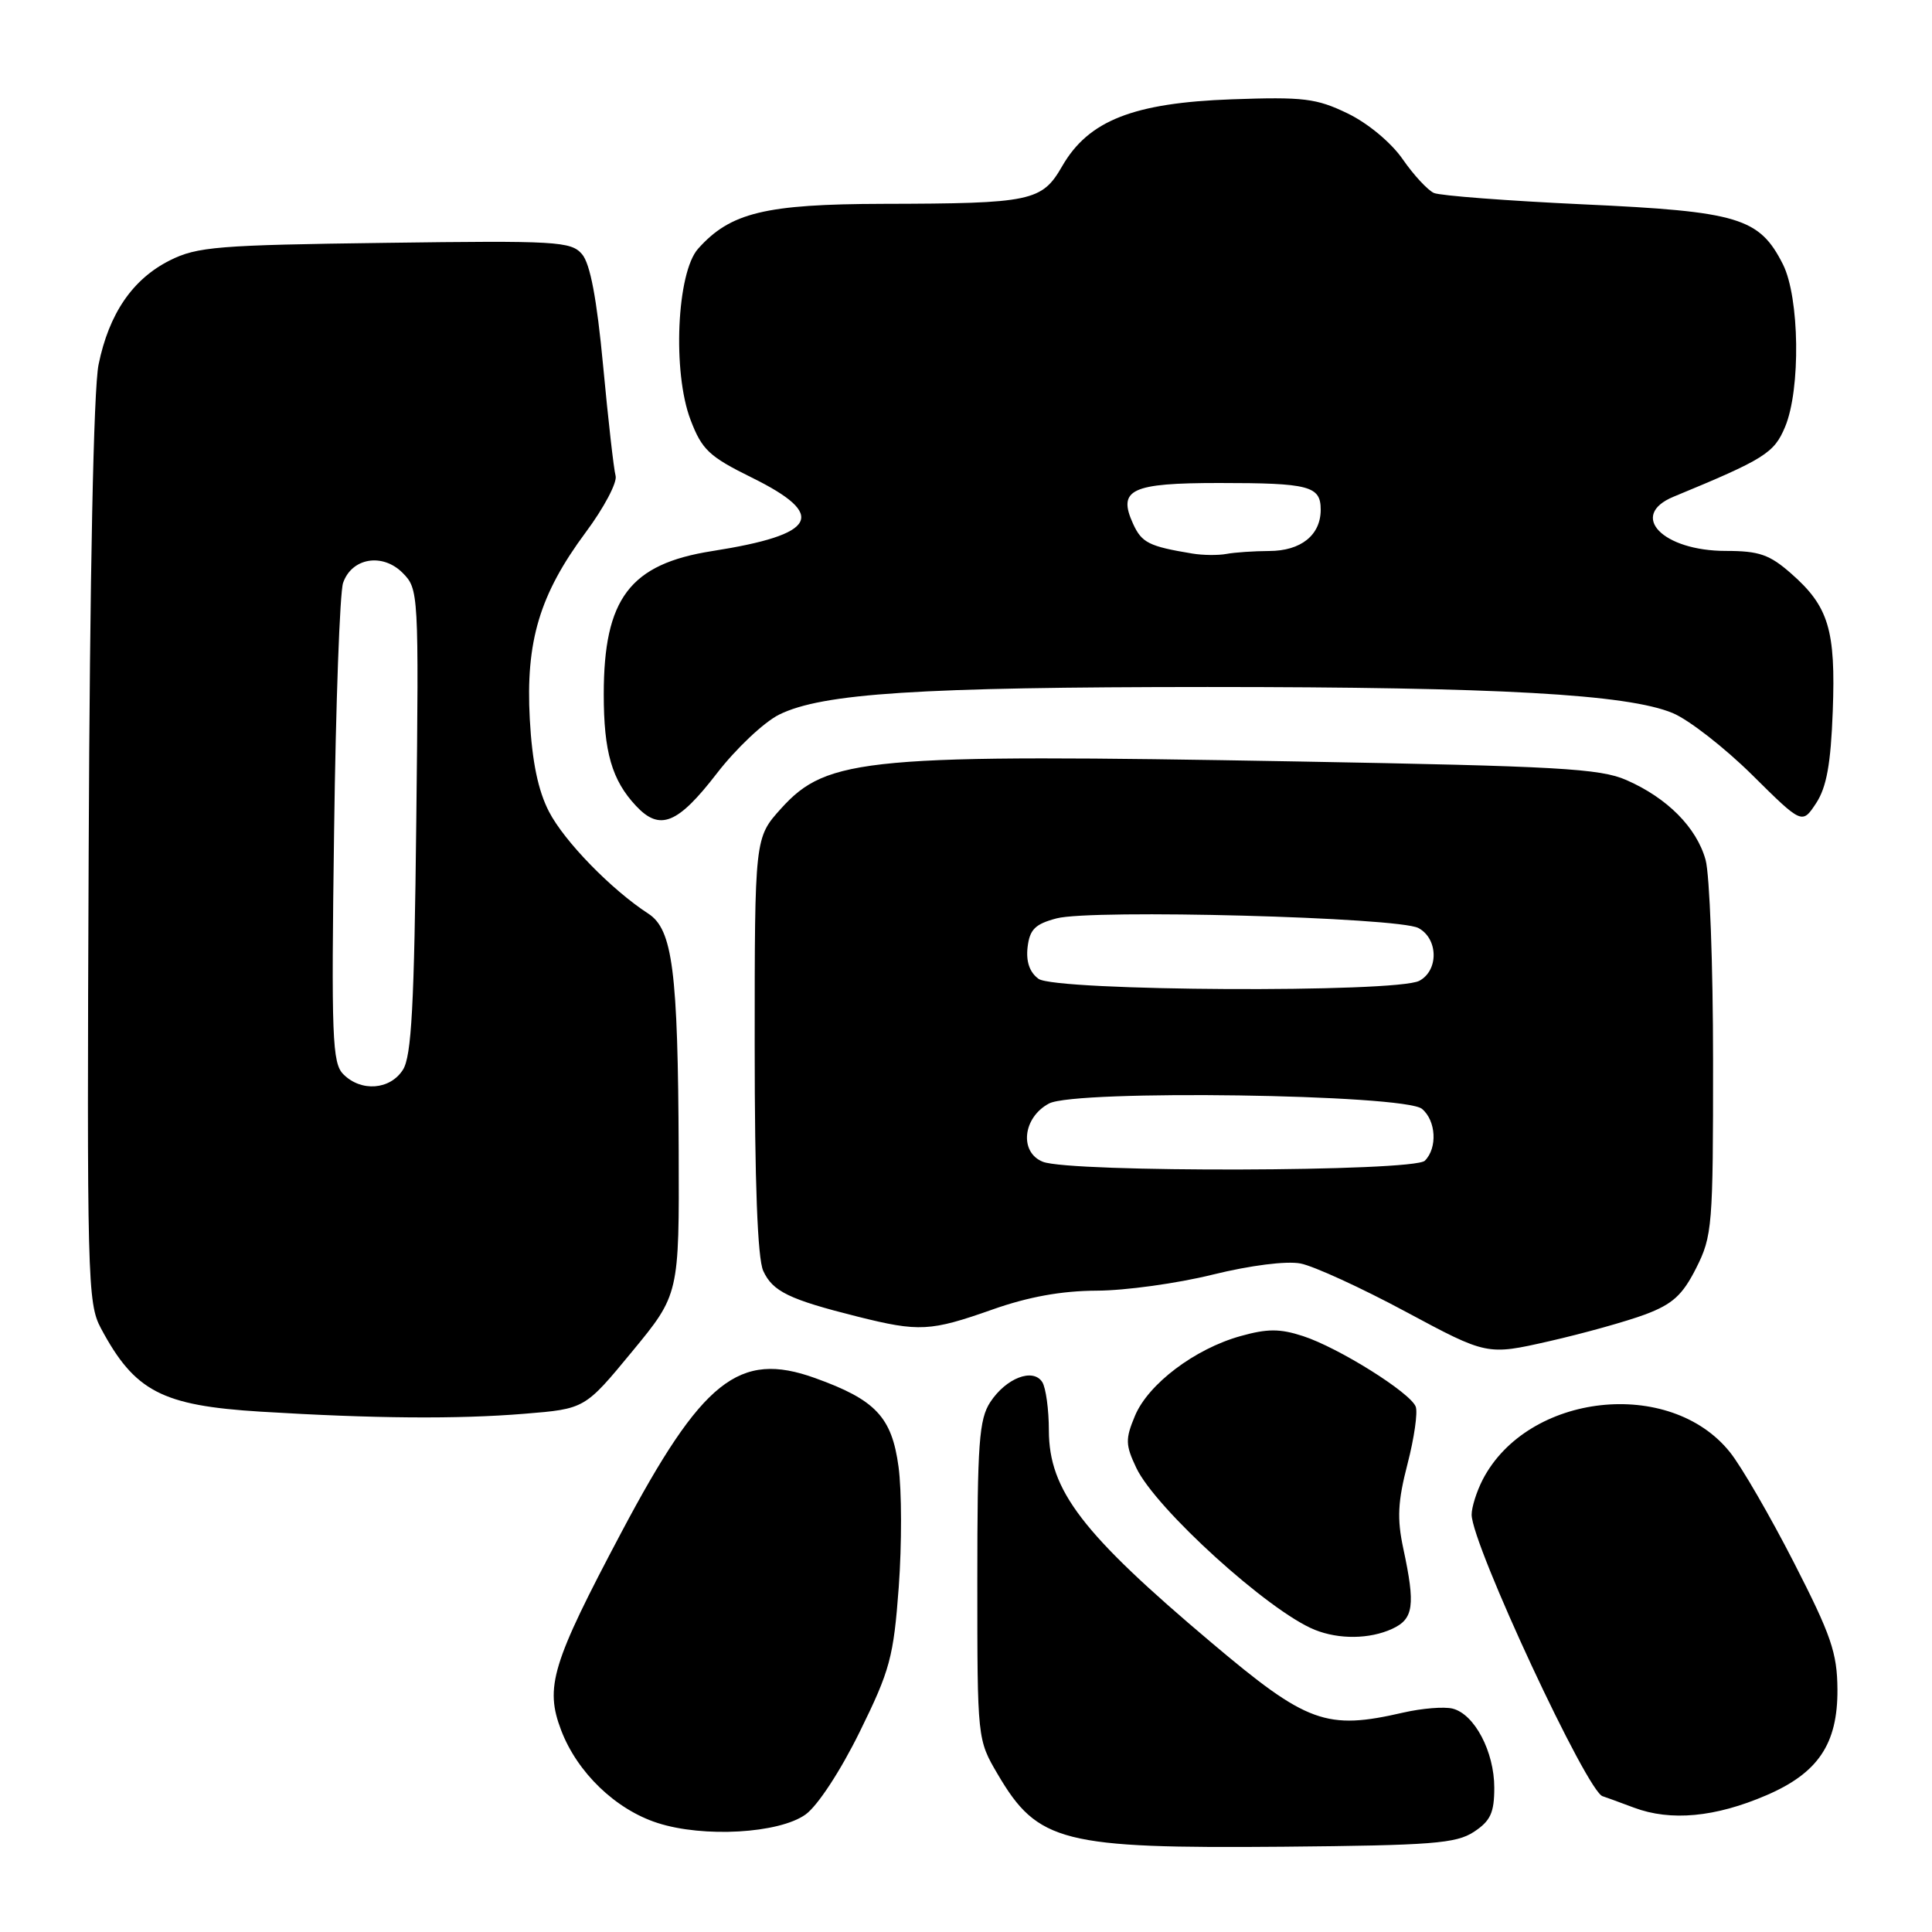 <?xml version="1.0" encoding="UTF-8" standalone="no"?>
<!DOCTYPE svg PUBLIC "-//W3C//DTD SVG 1.1//EN" "http://www.w3.org/Graphics/SVG/1.1/DTD/svg11.dtd" >
<svg xmlns="http://www.w3.org/2000/svg" xmlns:xlink="http://www.w3.org/1999/xlink" version="1.1" viewBox="0 0 256 256">
 <g >
 <path fill="currentColor"
d=" M 195.30 242.73 C 197.50 241.28 198.00 240.20 198.00 236.88 C 198.00 232.11 195.38 227.13 192.48 226.40 C 191.35 226.12 188.42 226.36 185.97 226.92 C 175.74 229.28 173.20 228.36 160.55 217.68 C 143.37 203.19 139.01 197.50 138.98 189.55 C 138.98 186.77 138.58 183.89 138.11 183.14 C 136.89 181.22 133.32 182.59 131.22 185.78 C 129.73 188.06 129.50 191.22 129.50 209.46 C 129.50 230.50 129.50 230.50 132.21 235.11 C 137.51 244.13 140.76 244.95 170.05 244.70 C 189.73 244.52 192.93 244.28 195.30 242.73 Z  M 106.74 240.43 C 108.34 239.28 111.36 234.67 113.92 229.47 C 117.94 221.30 118.40 219.59 119.09 210.28 C 119.50 204.65 119.49 197.49 119.06 194.35 C 118.17 187.76 116.02 185.48 108.00 182.60 C 97.92 178.97 93.04 182.86 82.35 203.02 C 73.11 220.45 72.17 223.54 74.36 229.28 C 76.50 234.88 81.57 239.76 87.12 241.55 C 93.20 243.52 103.22 242.95 106.74 240.43 Z  M 234.06 237.88 C 240.92 234.93 243.51 231.07 243.47 223.87 C 243.44 219.01 242.64 216.69 237.70 207.04 C 234.55 200.89 230.74 194.31 229.24 192.44 C 221.29 182.47 202.42 184.56 196.46 196.07 C 195.66 197.63 195.00 199.71 195.00 200.70 C 195.01 204.64 210.44 237.76 212.39 238.02 C 212.45 238.02 214.30 238.70 216.50 239.52 C 221.38 241.35 227.28 240.80 234.06 237.88 Z  M 184.45 215.84 C 187.32 214.53 187.57 212.75 185.94 205.17 C 185.10 201.24 185.21 198.97 186.50 193.99 C 187.39 190.56 187.88 187.14 187.59 186.39 C 186.88 184.53 177.38 178.58 172.66 177.04 C 169.59 176.04 167.94 176.04 164.37 177.04 C 158.31 178.73 152.15 183.39 150.39 187.60 C 149.10 190.69 149.12 191.45 150.57 194.51 C 153.14 199.91 168.12 213.51 174.22 215.96 C 177.43 217.25 181.47 217.20 184.45 215.84 Z  M 69.50 187.33 C 77.50 186.68 77.50 186.68 83.75 179.10 C 90.00 171.52 90.00 171.52 89.93 152.51 C 89.84 128.64 89.13 123.15 85.90 121.06 C 81.03 117.90 74.77 111.48 72.74 107.54 C 71.30 104.75 70.51 100.95 70.20 95.28 C 69.64 84.99 71.49 78.79 77.60 70.55 C 80.03 67.29 81.81 63.91 81.57 63.05 C 81.33 62.20 80.59 55.65 79.92 48.50 C 79.08 39.56 78.20 34.93 77.12 33.68 C 75.67 31.98 73.76 31.87 51.03 32.18 C 28.88 32.47 26.11 32.69 22.51 34.50 C 17.57 36.98 14.44 41.55 13.06 48.31 C 12.40 51.53 11.90 76.08 11.75 113.00 C 11.51 169.48 11.59 172.68 13.37 176.00 C 17.84 184.37 21.43 186.24 34.50 187.05 C 49.50 187.97 60.60 188.06 69.50 187.33 Z  M 218.00 174.17 C 221.62 172.81 222.94 171.62 224.75 168.03 C 226.89 163.79 227.00 162.45 226.99 140.54 C 226.99 127.87 226.54 115.90 226.00 113.94 C 224.81 109.65 220.91 105.72 215.50 103.36 C 212.02 101.83 206.40 101.52 172.00 100.90 C 114.81 99.88 109.63 100.35 103.50 107.13 C 100.00 111.01 100.00 111.01 100.00 138.46 C 100.00 156.73 100.38 166.73 101.13 168.39 C 102.38 171.13 104.55 172.18 113.64 174.46 C 121.79 176.50 123.28 176.42 131.50 173.52 C 136.28 171.83 140.66 171.04 145.32 171.02 C 149.08 171.01 155.98 170.06 160.66 168.90 C 165.70 167.66 170.46 167.06 172.33 167.42 C 174.08 167.76 180.35 170.63 186.27 173.81 C 197.04 179.59 197.04 179.59 205.27 177.72 C 209.80 176.69 215.53 175.09 218.00 174.17 Z  M 94.97 102.50 C 97.51 99.20 101.23 95.69 103.24 94.69 C 108.97 91.86 121.76 91.04 160.00 91.03 C 198.58 91.03 215.62 91.99 221.63 94.48 C 223.76 95.36 228.49 99.05 232.15 102.66 C 238.79 109.24 238.79 109.24 240.65 106.42 C 242.03 104.31 242.59 101.23 242.85 94.24 C 243.25 83.47 242.31 80.36 237.34 76.00 C 234.48 73.48 233.09 73.00 228.69 73.00 C 220.30 73.00 215.76 68.30 221.75 65.82 C 233.83 60.83 235.08 60.04 236.53 56.57 C 238.62 51.59 238.45 39.41 236.25 35.03 C 233.13 28.85 230.37 28.02 209.84 27.08 C 199.75 26.61 190.82 25.93 190.00 25.57 C 189.18 25.20 187.31 23.19 185.86 21.09 C 184.34 18.90 181.26 16.33 178.57 15.03 C 174.43 13.03 172.74 12.82 163.21 13.16 C 150.18 13.63 144.23 15.97 140.75 22.01 C 138.06 26.68 136.71 26.97 117.00 27.01 C 101.38 27.05 96.77 28.17 92.50 32.96 C 89.67 36.14 89.09 49.32 91.50 55.63 C 93.01 59.60 93.96 60.49 99.61 63.28 C 109.69 68.25 108.31 70.83 94.37 73.02 C 83.46 74.73 80.00 79.31 80.00 92.00 C 80.00 99.64 81.08 103.38 84.28 106.79 C 87.43 110.16 89.80 109.20 94.97 102.50 Z  M 45.50 142.35 C 44.02 140.88 43.89 137.53 44.27 110.10 C 44.49 93.27 45.03 78.48 45.46 77.24 C 46.60 73.92 50.67 73.23 53.34 75.90 C 55.47 78.05 55.50 78.43 55.16 108.79 C 54.89 133.30 54.53 139.95 53.39 141.75 C 51.69 144.42 47.85 144.71 45.50 142.35 Z  M 138.18 153.94 C 135.03 152.68 135.52 148.07 139.00 146.22 C 142.51 144.36 186.07 144.99 188.42 146.93 C 190.29 148.49 190.49 152.11 188.80 153.80 C 187.33 155.27 141.80 155.39 138.18 153.94 Z  M 137.61 129.70 C 136.43 128.84 135.94 127.42 136.16 125.51 C 136.44 123.16 137.15 122.44 140.00 121.69 C 144.65 120.45 185.27 121.54 187.95 122.97 C 190.58 124.38 190.65 128.58 188.07 129.96 C 185.05 131.58 139.85 131.34 137.61 129.70 Z  M 158.00 73.35 C 152.24 72.40 151.29 71.92 150.14 69.41 C 148.06 64.85 149.86 64.00 161.54 64.00 C 173.50 64.00 175.00 64.39 175.00 67.54 C 175.00 70.90 172.39 73.00 168.18 73.01 C 166.16 73.02 163.60 73.19 162.50 73.40 C 161.40 73.60 159.38 73.58 158.00 73.35 Z "/>
</g>
</svg>